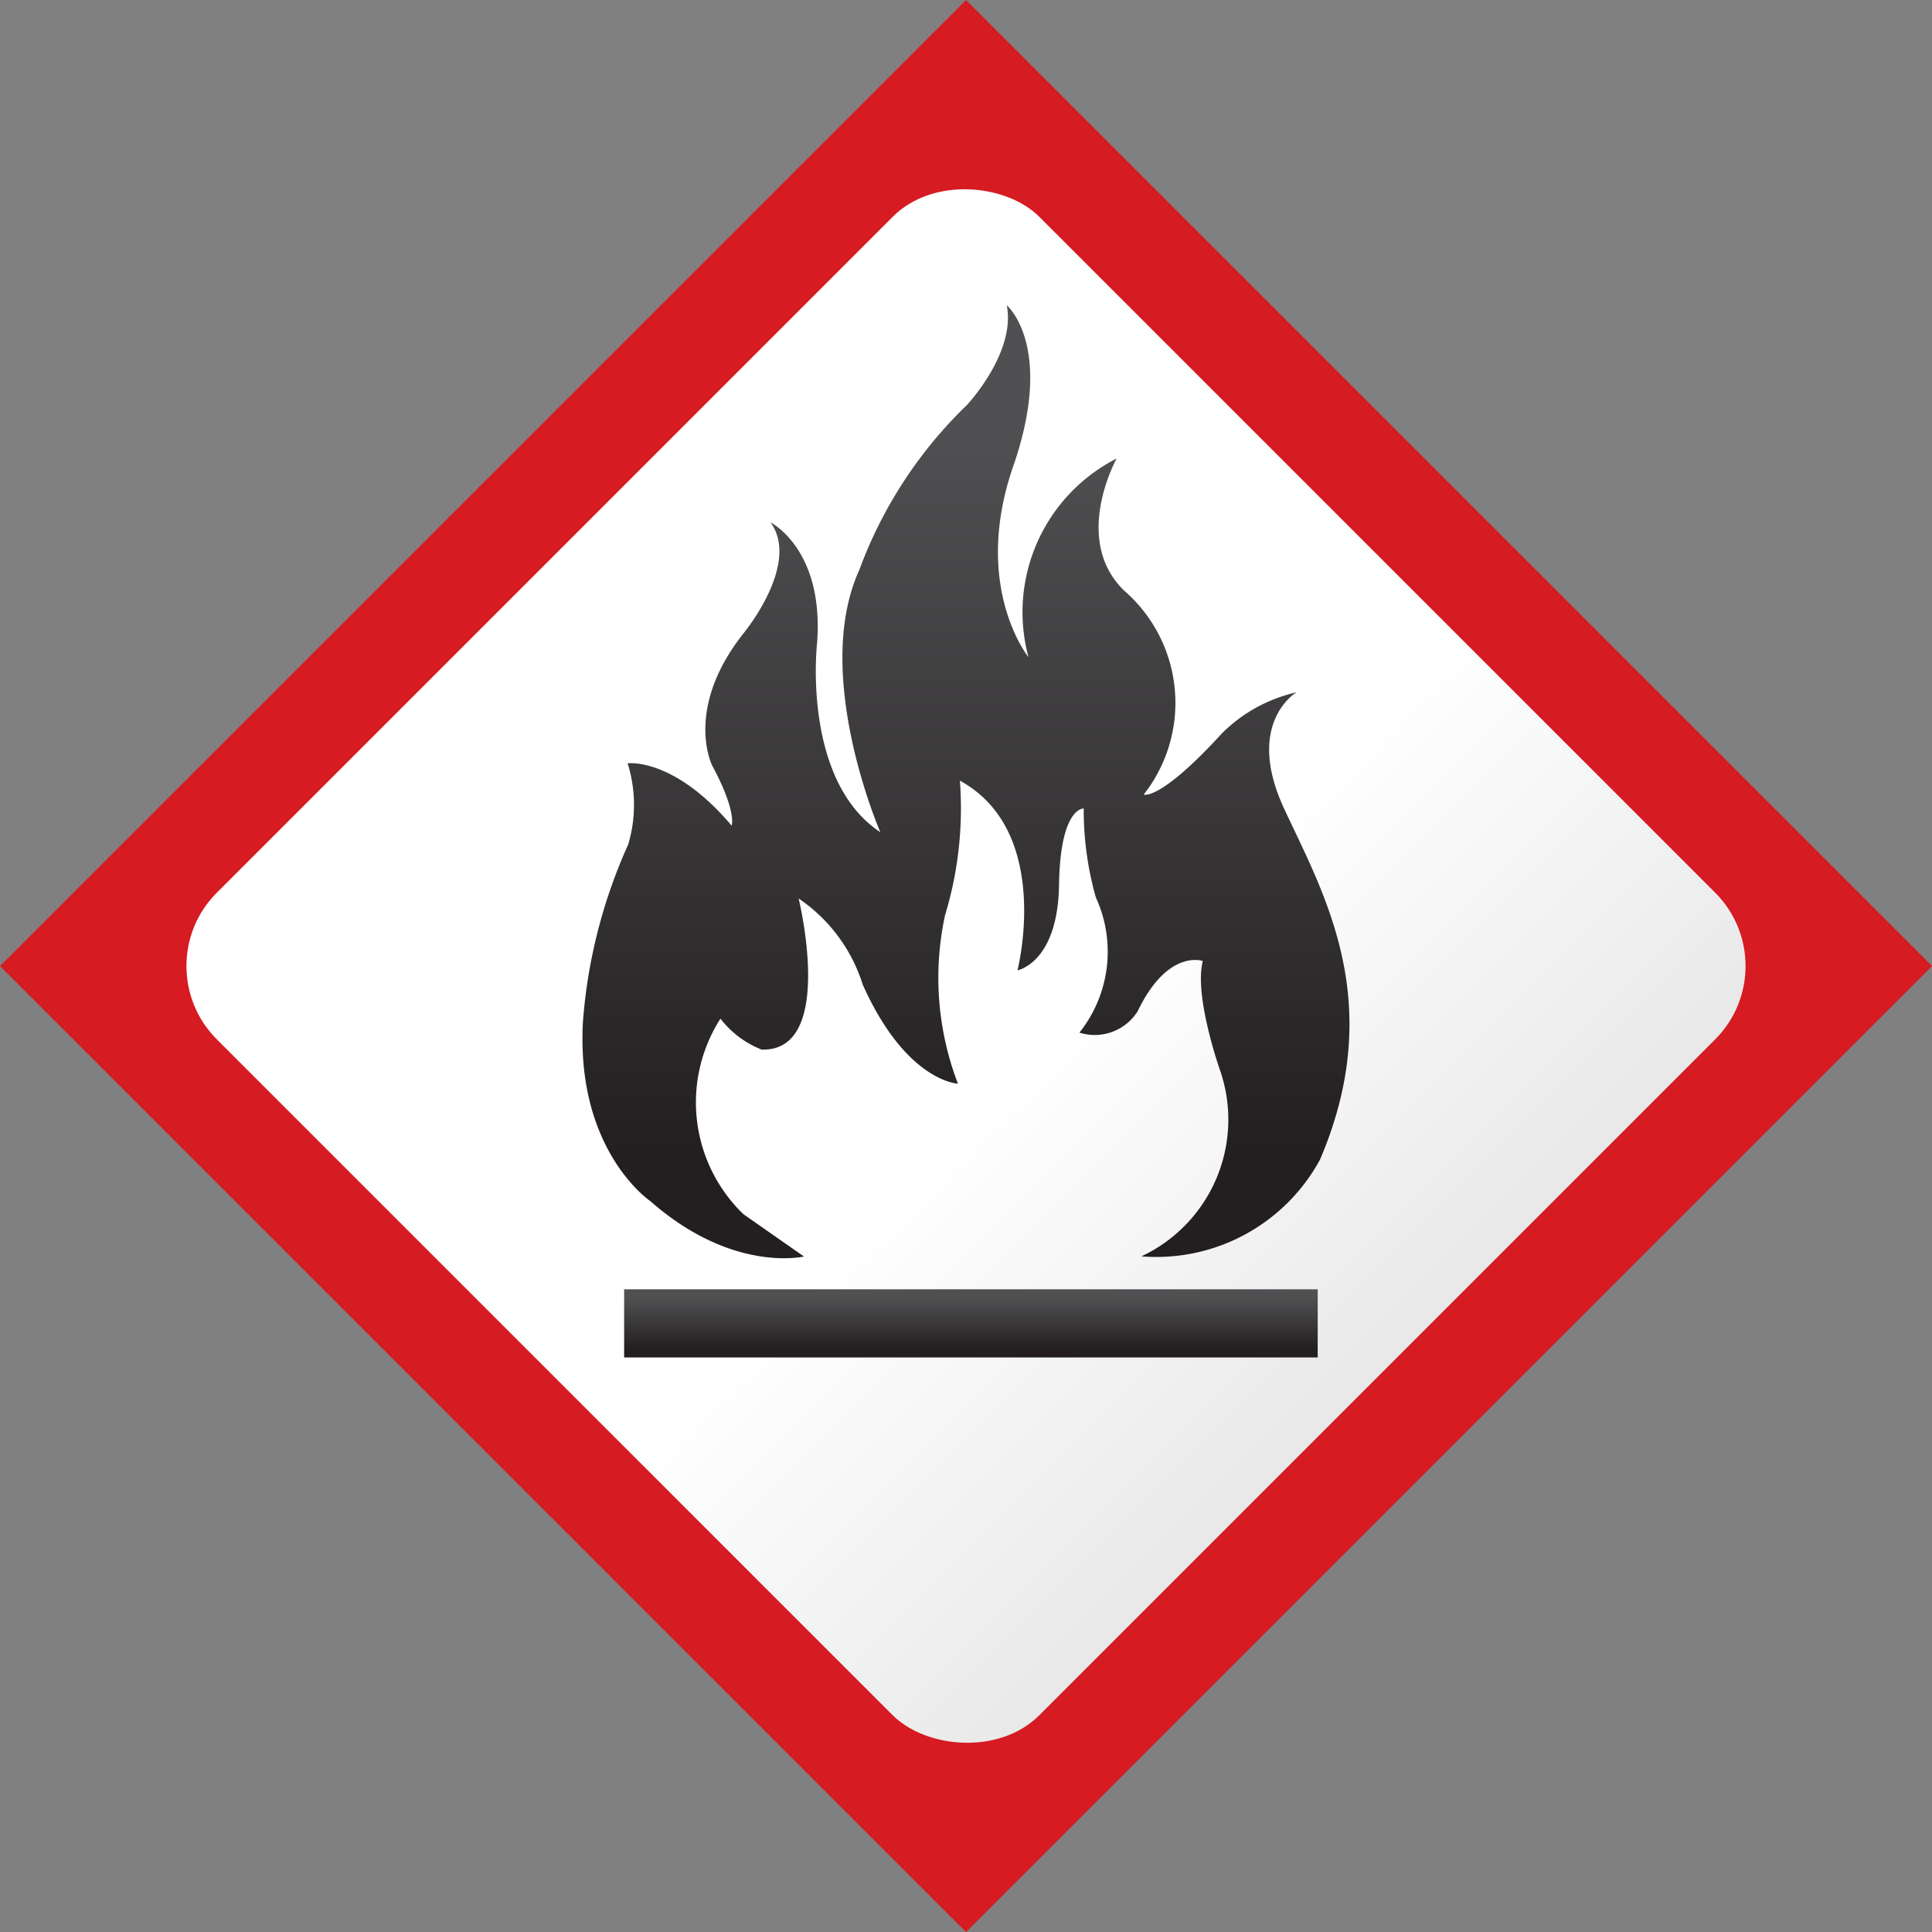 <svg xmlns="http://www.w3.org/2000/svg" xmlns:xlink="http://www.w3.org/1999/xlink" width="59.715" height="59.715" viewBox="0 0 59.715 59.715">
  <rect x="0" y="0" width="59.715" height="59.715" fill="#808080" stroke="none"/>
  <defs>
    <linearGradient id="linear-gradient" x1="0.5" y1="1.053" x2="0.5" y2="-0.036" gradientUnits="objectBoundingBox">
      <stop offset="0" stop-color="#e6e6e6"/>
      <stop offset="0.42" stop-color="#fff"/>
    </linearGradient>
    <linearGradient id="linear-gradient-2" x1="0.5" y1="0.877" x2="0.5" y2="0.05" gradientUnits="objectBoundingBox">
      <stop offset="0" stop-color="#231f20"/>
      <stop offset="0.903" stop-color="#505052"/>
    </linearGradient>
  </defs>
  <g id="Grupo_56226" data-name="Grupo 56226" transform="translate(-428.254 -224.927)">
    <g id="Grupo_56224" data-name="Grupo 56224">
      <g id="Grupo_56223" data-name="Grupo 56223">
        <rect id="Rectángulo_5435" data-name="Rectángulo 5435" width="42.225" height="42.225" transform="translate(428.254 254.785) rotate(-45)" fill="#d61b22"/>
        <rect id="Rectángulo_5436" data-name="Rectángulo 5436" width="35.953" height="35.953" rx="3.206" transform="translate(432.689 254.785) rotate(-45)" fill="url(#linear-gradient)"/>
      </g>
    </g>
    <g id="Grupo_56225" data-name="Grupo 56225">
      <path id="Trazado_101343" data-name="Trazado 101343" d="M463.532,263.759a4.667,4.667,0,0,0,2.435-5.741s-.818-2.307-.536-3.388c0,0-1.081-.39-2.014,1.554a1.569,1.569,0,0,1-1.8.66,4.016,4.016,0,0,0,.508-4.179,9.889,9.889,0,0,1-.375-2.749s-.727-.049-.763,2.362-1.284,2.64-1.284,2.64,1.1-4.288-1.78-5.862a11.38,11.38,0,0,1-.461,4.166,9.153,9.153,0,0,0,.4,5.2s-1.6-.06-2.943-3.064a5.021,5.021,0,0,0-1.98-2.659s1.162,4.742-1.145,4.669a2.993,2.993,0,0,1-1.272-.956,4.8,4.8,0,0,0,.709,6.043l1.871,1.308s-2.2.527-4.742-1.707c0,0-2.307-1.545-2.089-5.541a16.244,16.244,0,0,1,1.4-5.487,4.283,4.283,0,0,0-.018-2.507s1.417-.2,3.216,1.926c0,0,.163-.436-.6-1.853,0,0-.89-1.744.963-4.088,0,0,1.78-2.144.836-3.434,0,0,1.689.836,1.435,3.8,0,0-.454,4.179,1.962,5.778,0,0-2.126-4.869-.654-8.1a13.613,13.613,0,0,1,3.324-5.1s1.527-1.617,1.236-3.089c0,0,1.49,1.254.2,4.978s.472,5.9.472,5.9a5.331,5.331,0,0,1,2.725-6.141s-1.4,2.507.236,4.088a4.59,4.59,0,0,1,.6,6.3s.49.218,2.416-1.89a4.745,4.745,0,0,1,2.307-1.271s-1.617.944-.381,3.6,3.179,5.988,1.108,10.842A5.756,5.756,0,0,1,463.532,263.759Z" fill="url(#linear-gradient-2)"/>
      <rect id="Rectángulo_5437" data-name="Rectángulo 5437" width="21.437" height="2.107" transform="translate(447.545 264.777)" fill="url(#linear-gradient-2)"/>
    </g>
  </g>
</svg>
